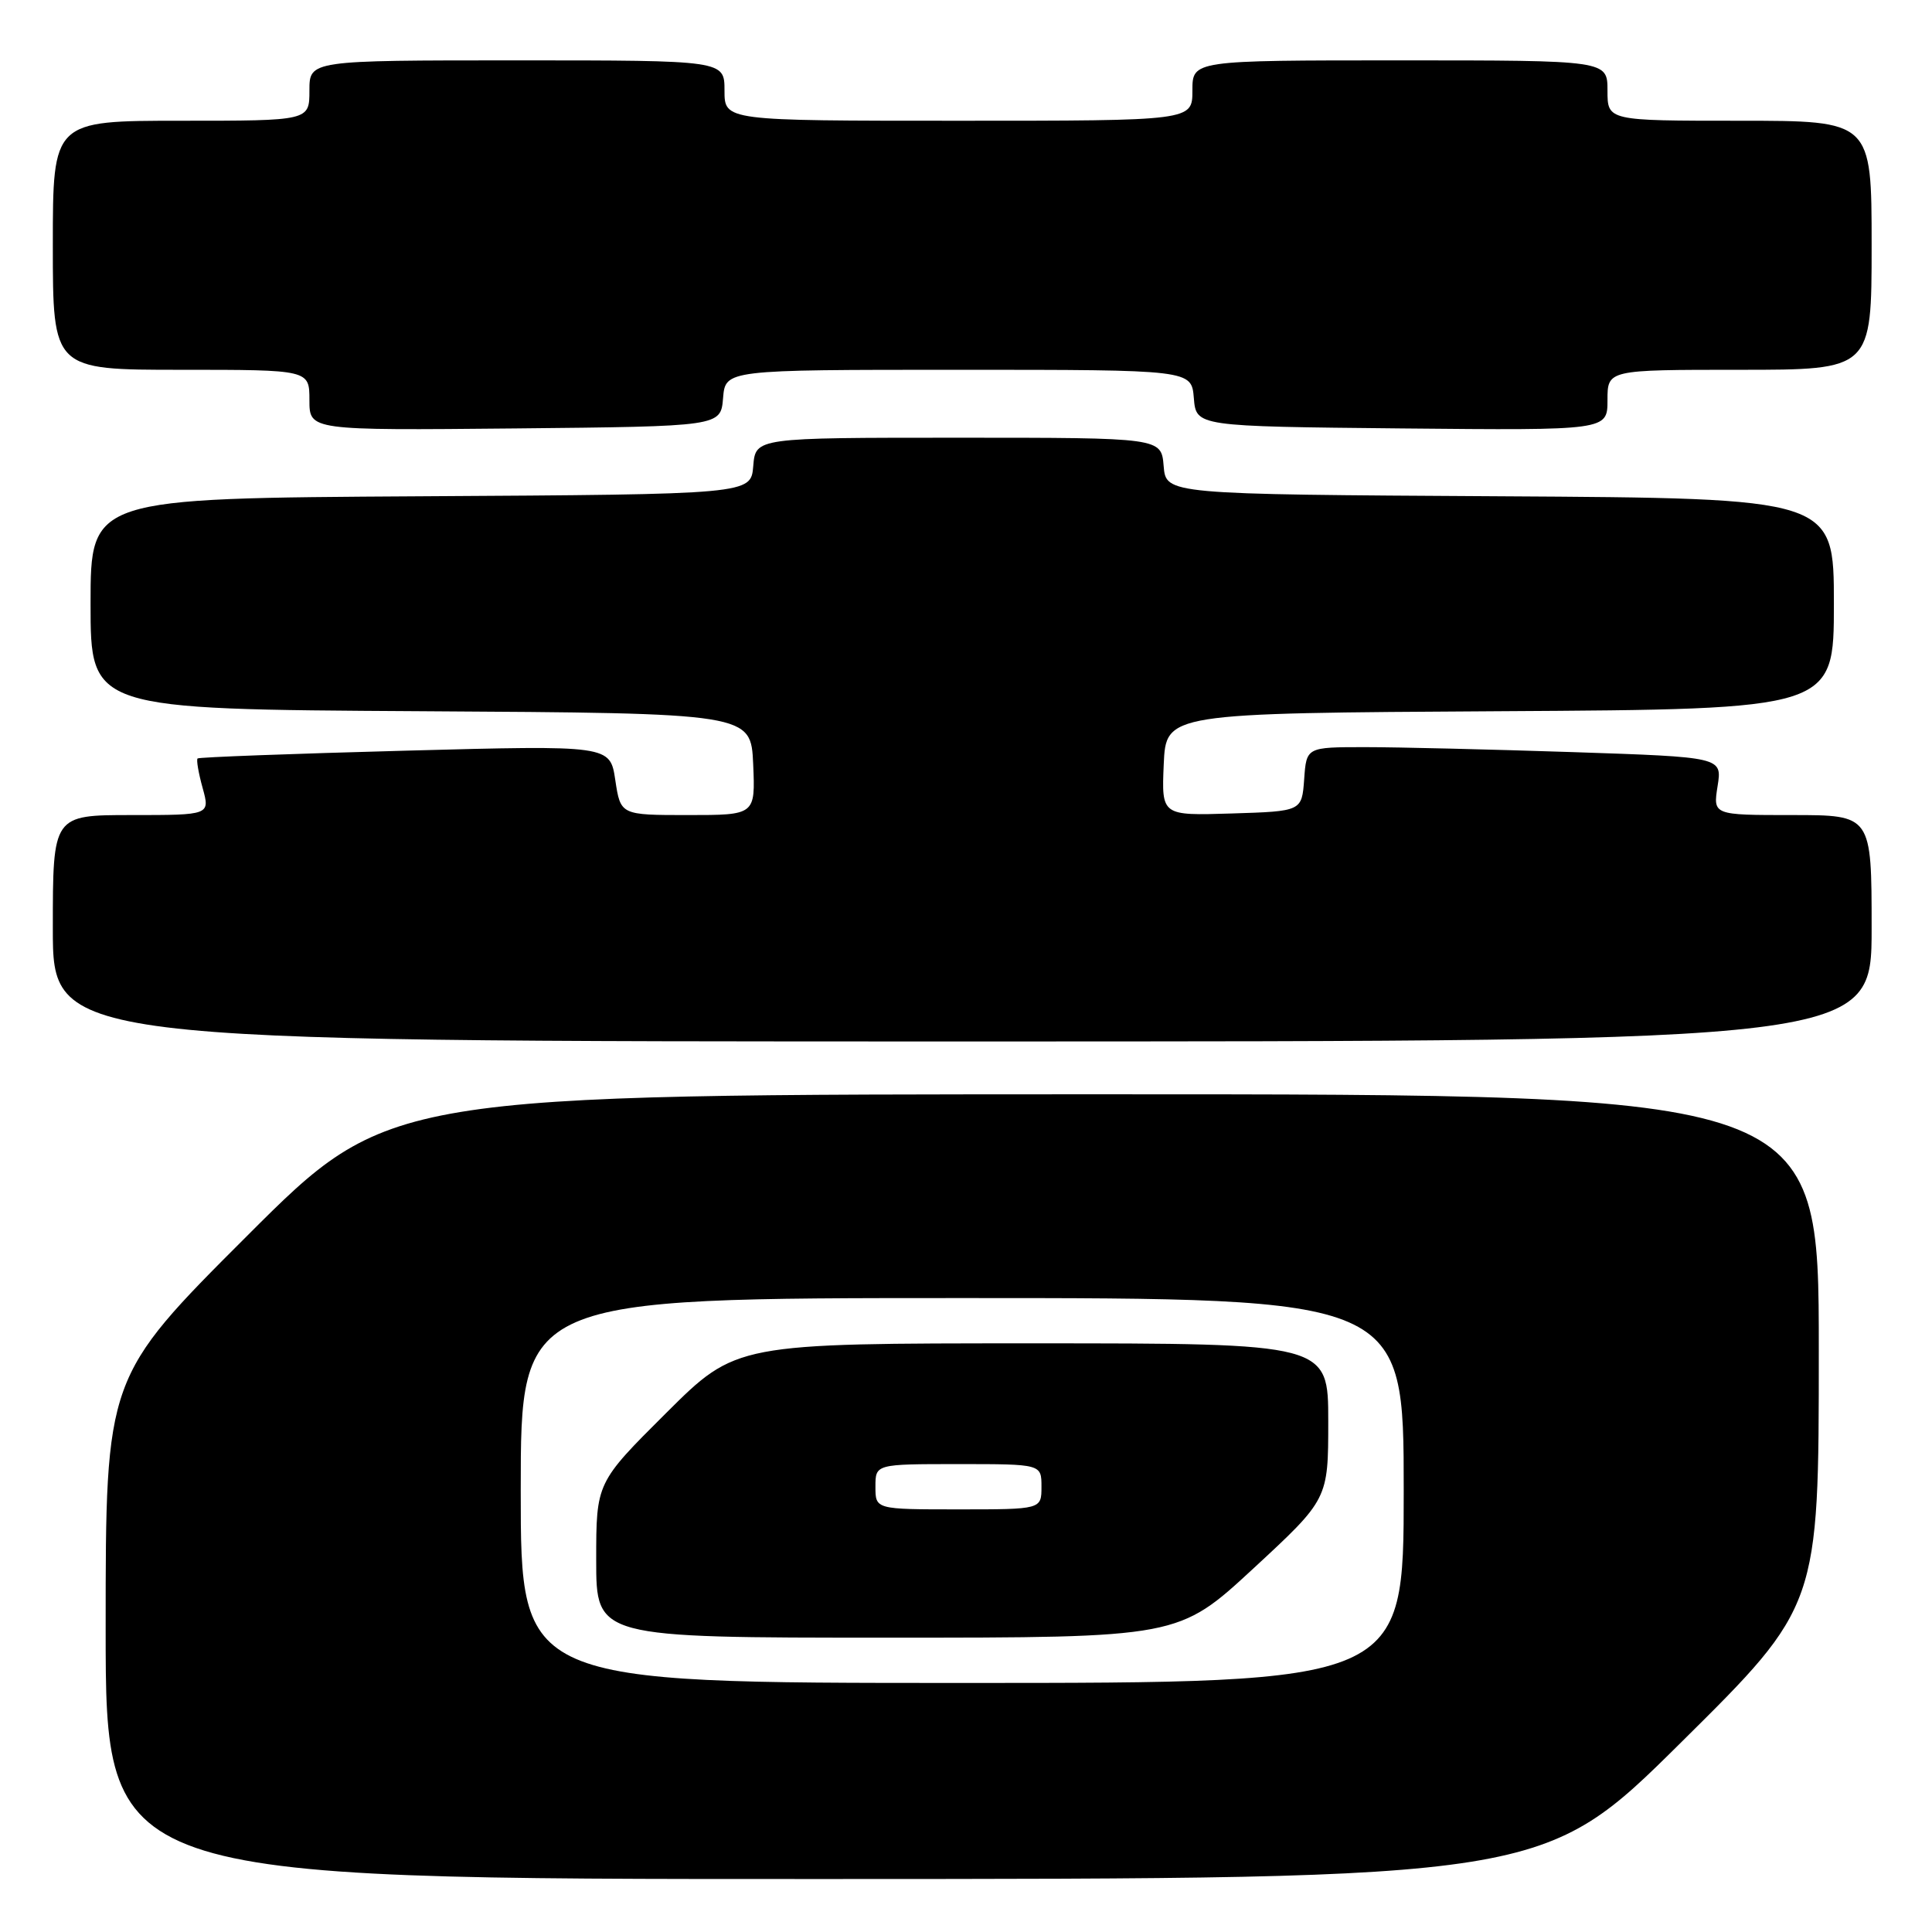 <?xml version="1.0" encoding="UTF-8" standalone="no"?>
<!DOCTYPE svg PUBLIC "-//W3C//DTD SVG 1.1//EN" "http://www.w3.org/Graphics/SVG/1.1/DTD/svg11.dtd" >
<svg xmlns="http://www.w3.org/2000/svg" xmlns:xlink="http://www.w3.org/1999/xlink" version="1.1" viewBox="0 0 256 256">
 <g >
 <path fill="currentColor"
d=" M 222.75 230.88 C 241.00 212.81 241.00 212.81 241.00 178.91 C 241.00 145.00 241.00 145.00 146.26 145.00 C 51.52 145.00 51.52 145.00 32.76 163.74 C 14.00 182.48 14.00 182.48 14.00 215.74 C 14.00 249.00 14.00 249.00 109.25 248.98 C 204.50 248.96 204.50 248.96 222.75 230.88 Z  M 248.00 123.00 C 248.00 108.00 248.00 108.00 237.49 108.00 C 226.98 108.00 226.98 108.00 227.59 104.16 C 228.20 100.32 228.20 100.32 208.44 99.66 C 197.57 99.30 185.18 99.00 180.90 99.00 C 173.11 99.00 173.11 99.00 172.81 103.25 C 172.50 107.50 172.50 107.50 163.20 107.79 C 153.91 108.08 153.91 108.08 154.20 101.29 C 154.50 94.50 154.50 94.50 198.75 94.24 C 243.00 93.98 243.00 93.98 243.00 80.00 C 243.00 66.02 243.00 66.02 198.75 65.76 C 154.50 65.50 154.50 65.50 154.19 61.75 C 153.88 58.00 153.88 58.00 127.00 58.00 C 100.12 58.00 100.12 58.00 99.81 61.75 C 99.50 65.50 99.50 65.50 55.75 65.76 C 12.00 66.02 12.00 66.02 12.00 80.00 C 12.00 93.98 12.00 93.98 55.75 94.24 C 99.50 94.50 99.50 94.50 99.80 101.25 C 100.09 108.00 100.09 108.00 91.16 108.00 C 82.23 108.00 82.23 108.00 81.53 103.37 C 80.84 98.74 80.84 98.74 53.67 99.47 C 38.73 99.87 26.35 100.33 26.18 100.50 C 26.00 100.67 26.30 102.43 26.85 104.41 C 27.84 108.00 27.84 108.00 17.42 108.00 C 7.00 108.00 7.00 108.00 7.00 123.00 C 7.00 138.00 7.00 138.00 127.50 138.00 C 248.00 138.00 248.00 138.00 248.00 123.00 Z  M 95.81 52.75 C 96.12 49.00 96.12 49.00 127.00 49.00 C 157.88 49.00 157.88 49.00 158.19 52.75 C 158.50 56.50 158.50 56.50 185.75 56.77 C 213.00 57.03 213.00 57.03 213.00 53.02 C 213.00 49.00 213.00 49.00 230.50 49.00 C 248.00 49.00 248.00 49.00 248.00 32.50 C 248.00 16.00 248.00 16.00 230.50 16.00 C 213.00 16.00 213.00 16.00 213.00 12.00 C 213.00 8.00 213.00 8.00 185.50 8.00 C 158.00 8.00 158.00 8.00 158.00 12.00 C 158.00 16.00 158.00 16.00 127.00 16.00 C 96.00 16.00 96.00 16.00 96.00 12.00 C 96.00 8.00 96.00 8.00 68.50 8.00 C 41.00 8.00 41.00 8.00 41.00 12.00 C 41.00 16.00 41.00 16.00 24.00 16.00 C 7.00 16.00 7.00 16.00 7.00 32.50 C 7.00 49.00 7.00 49.00 24.00 49.00 C 41.00 49.00 41.00 49.00 41.00 53.02 C 41.00 57.03 41.00 57.03 68.25 56.77 C 95.50 56.50 95.50 56.50 95.81 52.75 Z  M 69.00 197.50 C 69.00 172.00 69.00 172.00 127.50 172.00 C 186.00 172.00 186.00 172.00 186.00 197.50 C 186.00 223.00 186.00 223.00 127.50 223.00 C 69.00 223.00 69.00 223.00 69.00 197.50 Z  M 166.08 207.83 C 176.00 198.65 176.00 198.65 176.00 188.33 C 176.00 178.00 176.00 178.00 136.77 178.00 C 97.54 178.00 97.54 178.00 88.27 187.23 C 79.00 196.46 79.00 196.46 79.00 206.73 C 79.00 217.00 79.00 217.00 117.58 217.00 C 156.16 217.00 156.16 217.00 166.08 207.83 Z  M 116.00 197.00 C 116.00 194.00 116.00 194.00 127.00 194.00 C 138.00 194.00 138.00 194.00 138.00 197.00 C 138.00 200.00 138.00 200.00 127.00 200.00 C 116.00 200.00 116.00 200.00 116.00 197.00 Z "/>
</g>
</svg>